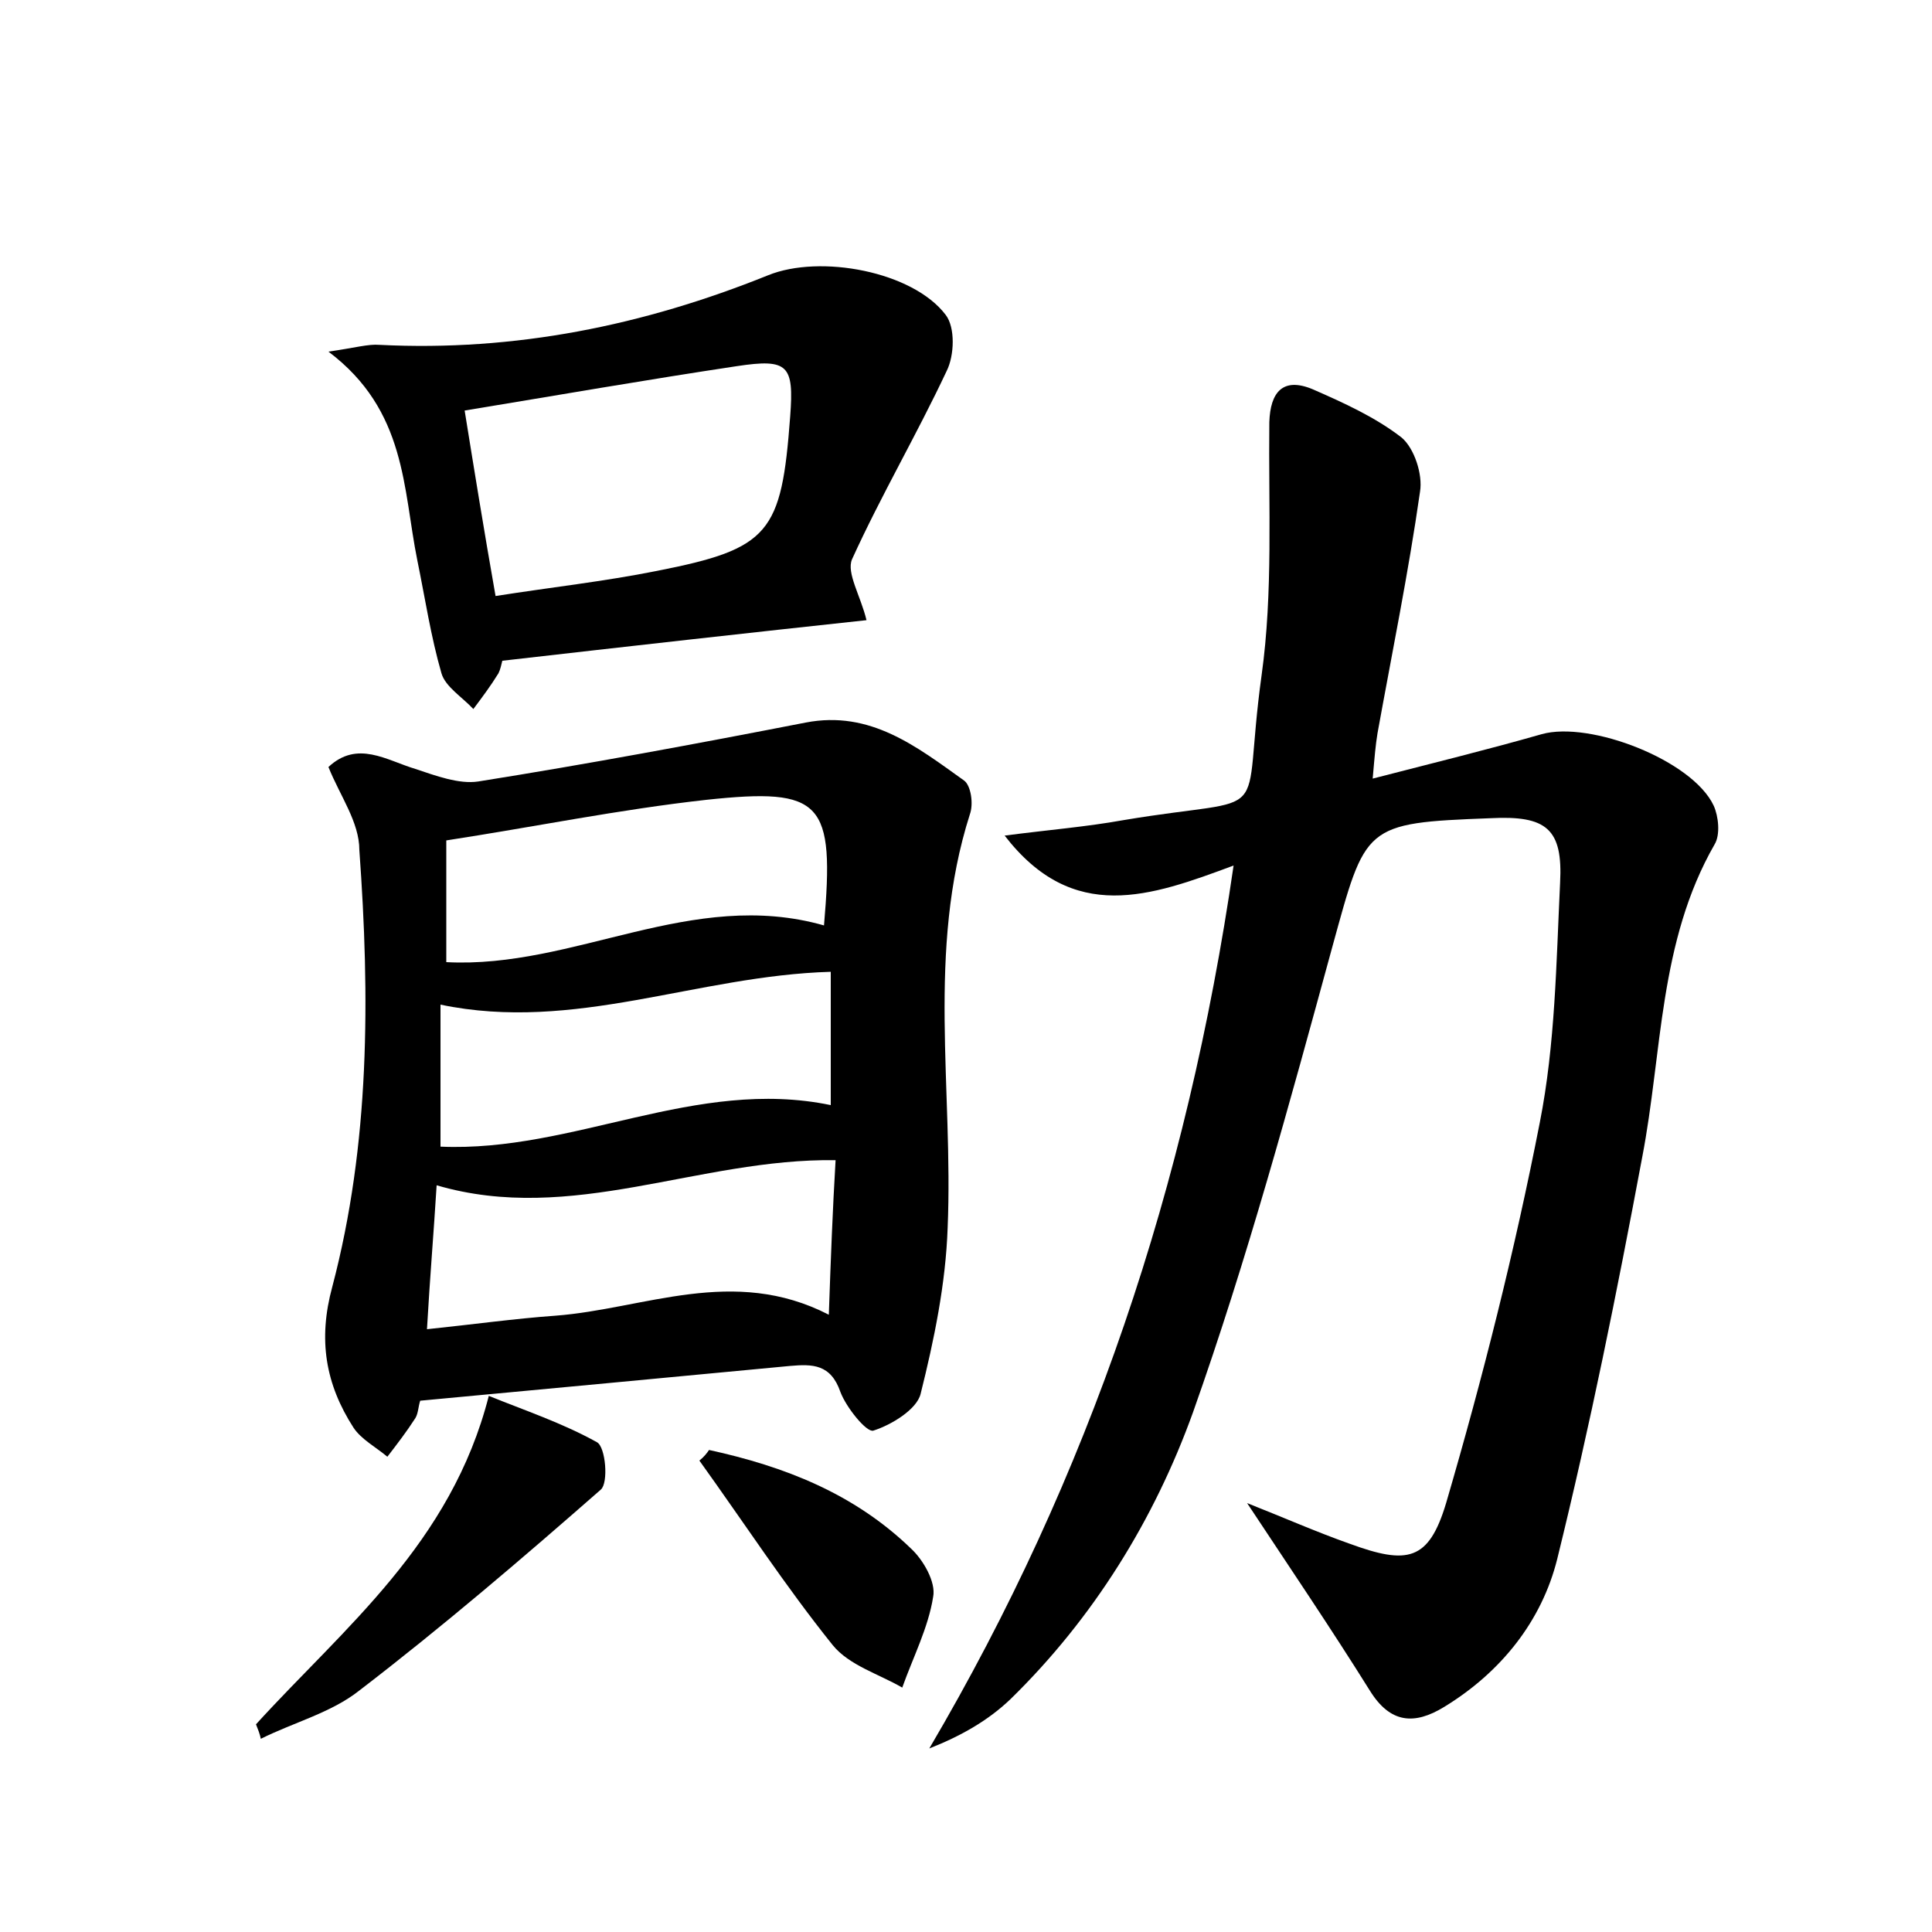 <?xml version="1.0" encoding="utf-8"?>
<!-- Generator: Adobe Illustrator 22.0.0, SVG Export Plug-In . SVG Version: 6.00 Build 0)  -->
<svg version="1.1" id="图层_1" xmlns="http://www.w3.org/2000/svg" xmlns:xlink="http://www.w3.org/1999/xlink" x="0px" y="0px"
	 viewBox="0 0 200 200" style="enable-background:new 0 0 200 200;" xml:space="preserve">
<style type="text/css">
	.st1{fill:#010000;}
	.st4{fill:#fbfafc;}
</style>
<g>
	
	<path d="M127.7,89.6c-8.6,3.2-16.6,6.1-23.7-3.1c4.6-0.6,8.4-0.9,12.3-1.6c16.1-2.7,12.1,0.9,14.3-15c1.2-8.6,0.7-17.5,0.8-26.2
		c0.1-3.1,1.4-4.7,4.5-3.4c3.2,1.4,6.5,2.9,9.2,5c1.3,1.1,2.2,3.8,1.9,5.6c-1.2,8.4-2.9,16.7-4.4,25c-0.2,1.2-0.3,2.4-0.5,4.7
		c6.2-1.6,11.9-3,17.5-4.6c5-1.4,15.6,2.7,17.8,7.4c0.5,1.1,0.7,3,0.1,4c-5.8,10.1-5.4,21.5-7.5,32.4c-2.6,13.9-5.4,27.8-8.8,41.6
		c-1.6,6.4-5.8,11.7-11.7,15.3c-3.1,1.9-5.6,1.7-7.7-1.7c-4-6.4-8.2-12.6-12.7-19.4c3.8,1.5,7.2,3,10.6,4.2c6,2.2,8.2,1.8,10-4.2
		c3.8-13,7.1-26.1,9.7-39.4c1.6-8.1,1.7-16.5,2.1-24.8c0.3-5.6-1.4-7-7.2-6.7c-13.2,0.5-12.9,0.7-16.4,13.4
		c-4.4,16.1-8.8,32.3-14.4,48.1c-4,11.1-10.3,21.3-18.9,29.7c-2.3,2.2-5.1,3.8-8.4,5.1C112.8,152.8,122.9,122.7,127.7,89.6z"/>
	<path d="M34,79.4c3-2.8,6-0.7,9,0.2c2.1,0.7,4.5,1.6,6.5,1.3c11.3-1.8,22.6-3.9,33.9-6.1c6.7-1.3,11.5,2.5,16.4,6
		c0.7,0.5,1,2.4,0.6,3.5c-4.5,14.1-1.7,28.5-2.3,42.8c-0.2,5.8-1.4,11.6-2.8,17.2c-0.4,1.6-3,3.2-4.9,3.8c-0.7,0.2-2.8-2.4-3.4-4
		c-1-2.9-2.9-2.9-5.2-2.7c-12.7,1.2-25.4,2.4-38.3,3.6c-0.2,0.6-0.2,1.3-0.5,1.8c-0.9,1.4-1.9,2.7-2.9,4c-1.2-1-2.7-1.8-3.5-3
		c-2.9-4.5-3.7-9.1-2.2-14.6c3.9-14.8,3.9-30,2.8-45.2C37.2,85.1,35.2,82.4,34,79.4z M86.5,120.1c-14.2-0.2-27.3,6.7-41.3,2.6
		c-0.3,4.9-0.7,9.6-1,14.9c4.8-0.5,9.1-1.1,13.3-1.4c9.2-0.7,18.4-5.2,28.3-0.1C86,130.3,86.2,125.1,86.5,120.1z M86,100.6
		c-13.9,0.4-26.5,6.3-40.4,3.4c0,5.2,0,10.2,0,14.7c13.8,0.6,26.4-7.2,40.4-4.3C86,109.7,86,105.1,86,100.6z M85.3,95.8
		c1.1-12.8-0.1-14.3-12.2-13c-9,1-17.8,2.8-26.9,4.2c0,4.4,0,8.6,0,12.6C59.5,100.3,71.6,91.9,85.3,95.8z"/>
	<path d="M52,68.4c-0.1,0.4-0.2,0.9-0.4,1.3c-0.8,1.3-1.7,2.5-2.6,3.7c-1.1-1.2-2.9-2.3-3.3-3.7c-1.1-3.8-1.7-7.8-2.5-11.7
		c-1.5-7.4-1.1-15.5-9.2-21.6c2.8-0.4,4.1-0.8,5.3-0.7c14,0.7,27.3-2,40.2-7.2c5.4-2.2,15-0.4,18.4,4.1c1,1.3,0.9,4.2,0.1,5.8
		c-3.1,6.6-6.8,12.9-9.8,19.5c-0.6,1.4,0.9,3.8,1.5,6.3C77.6,65.5,65.1,66.9,52,68.4z M51.3,61.7c5.7-0.9,11.2-1.5,16.7-2.6
		c11.7-2.3,12.9-3.9,13.8-16c0.4-5.3-0.2-6-5.5-5.2c-9.3,1.4-18.5,3-28.2,4.6C49.1,48.7,50.1,54.9,51.3,61.7z"/>
	<path d="M26.5,178.5c9.1-10,20.2-18.7,24.1-34c3.7,1.5,7.6,2.8,11.2,4.8c0.9,0.5,1.2,4.2,0.4,4.9c-8.1,7.1-16.4,14.2-25,20.8
		c-2.9,2.3-6.8,3.3-10.2,5C26.9,179.5,26.7,179,26.5,178.5z"/>
	<path d="M73.4,150.1c7.8,1.7,15,4.5,20.9,10.2c1.3,1.2,2.6,3.5,2.3,5c-0.5,3.2-2.1,6.3-3.2,9.4c-2.4-1.4-5.5-2.3-7.2-4.4
		c-4.9-6.1-9.2-12.7-13.8-19.1C72.9,150.8,73.2,150.4,73.4,150.1z"/>
	
	
	
	
</g>
</svg>
